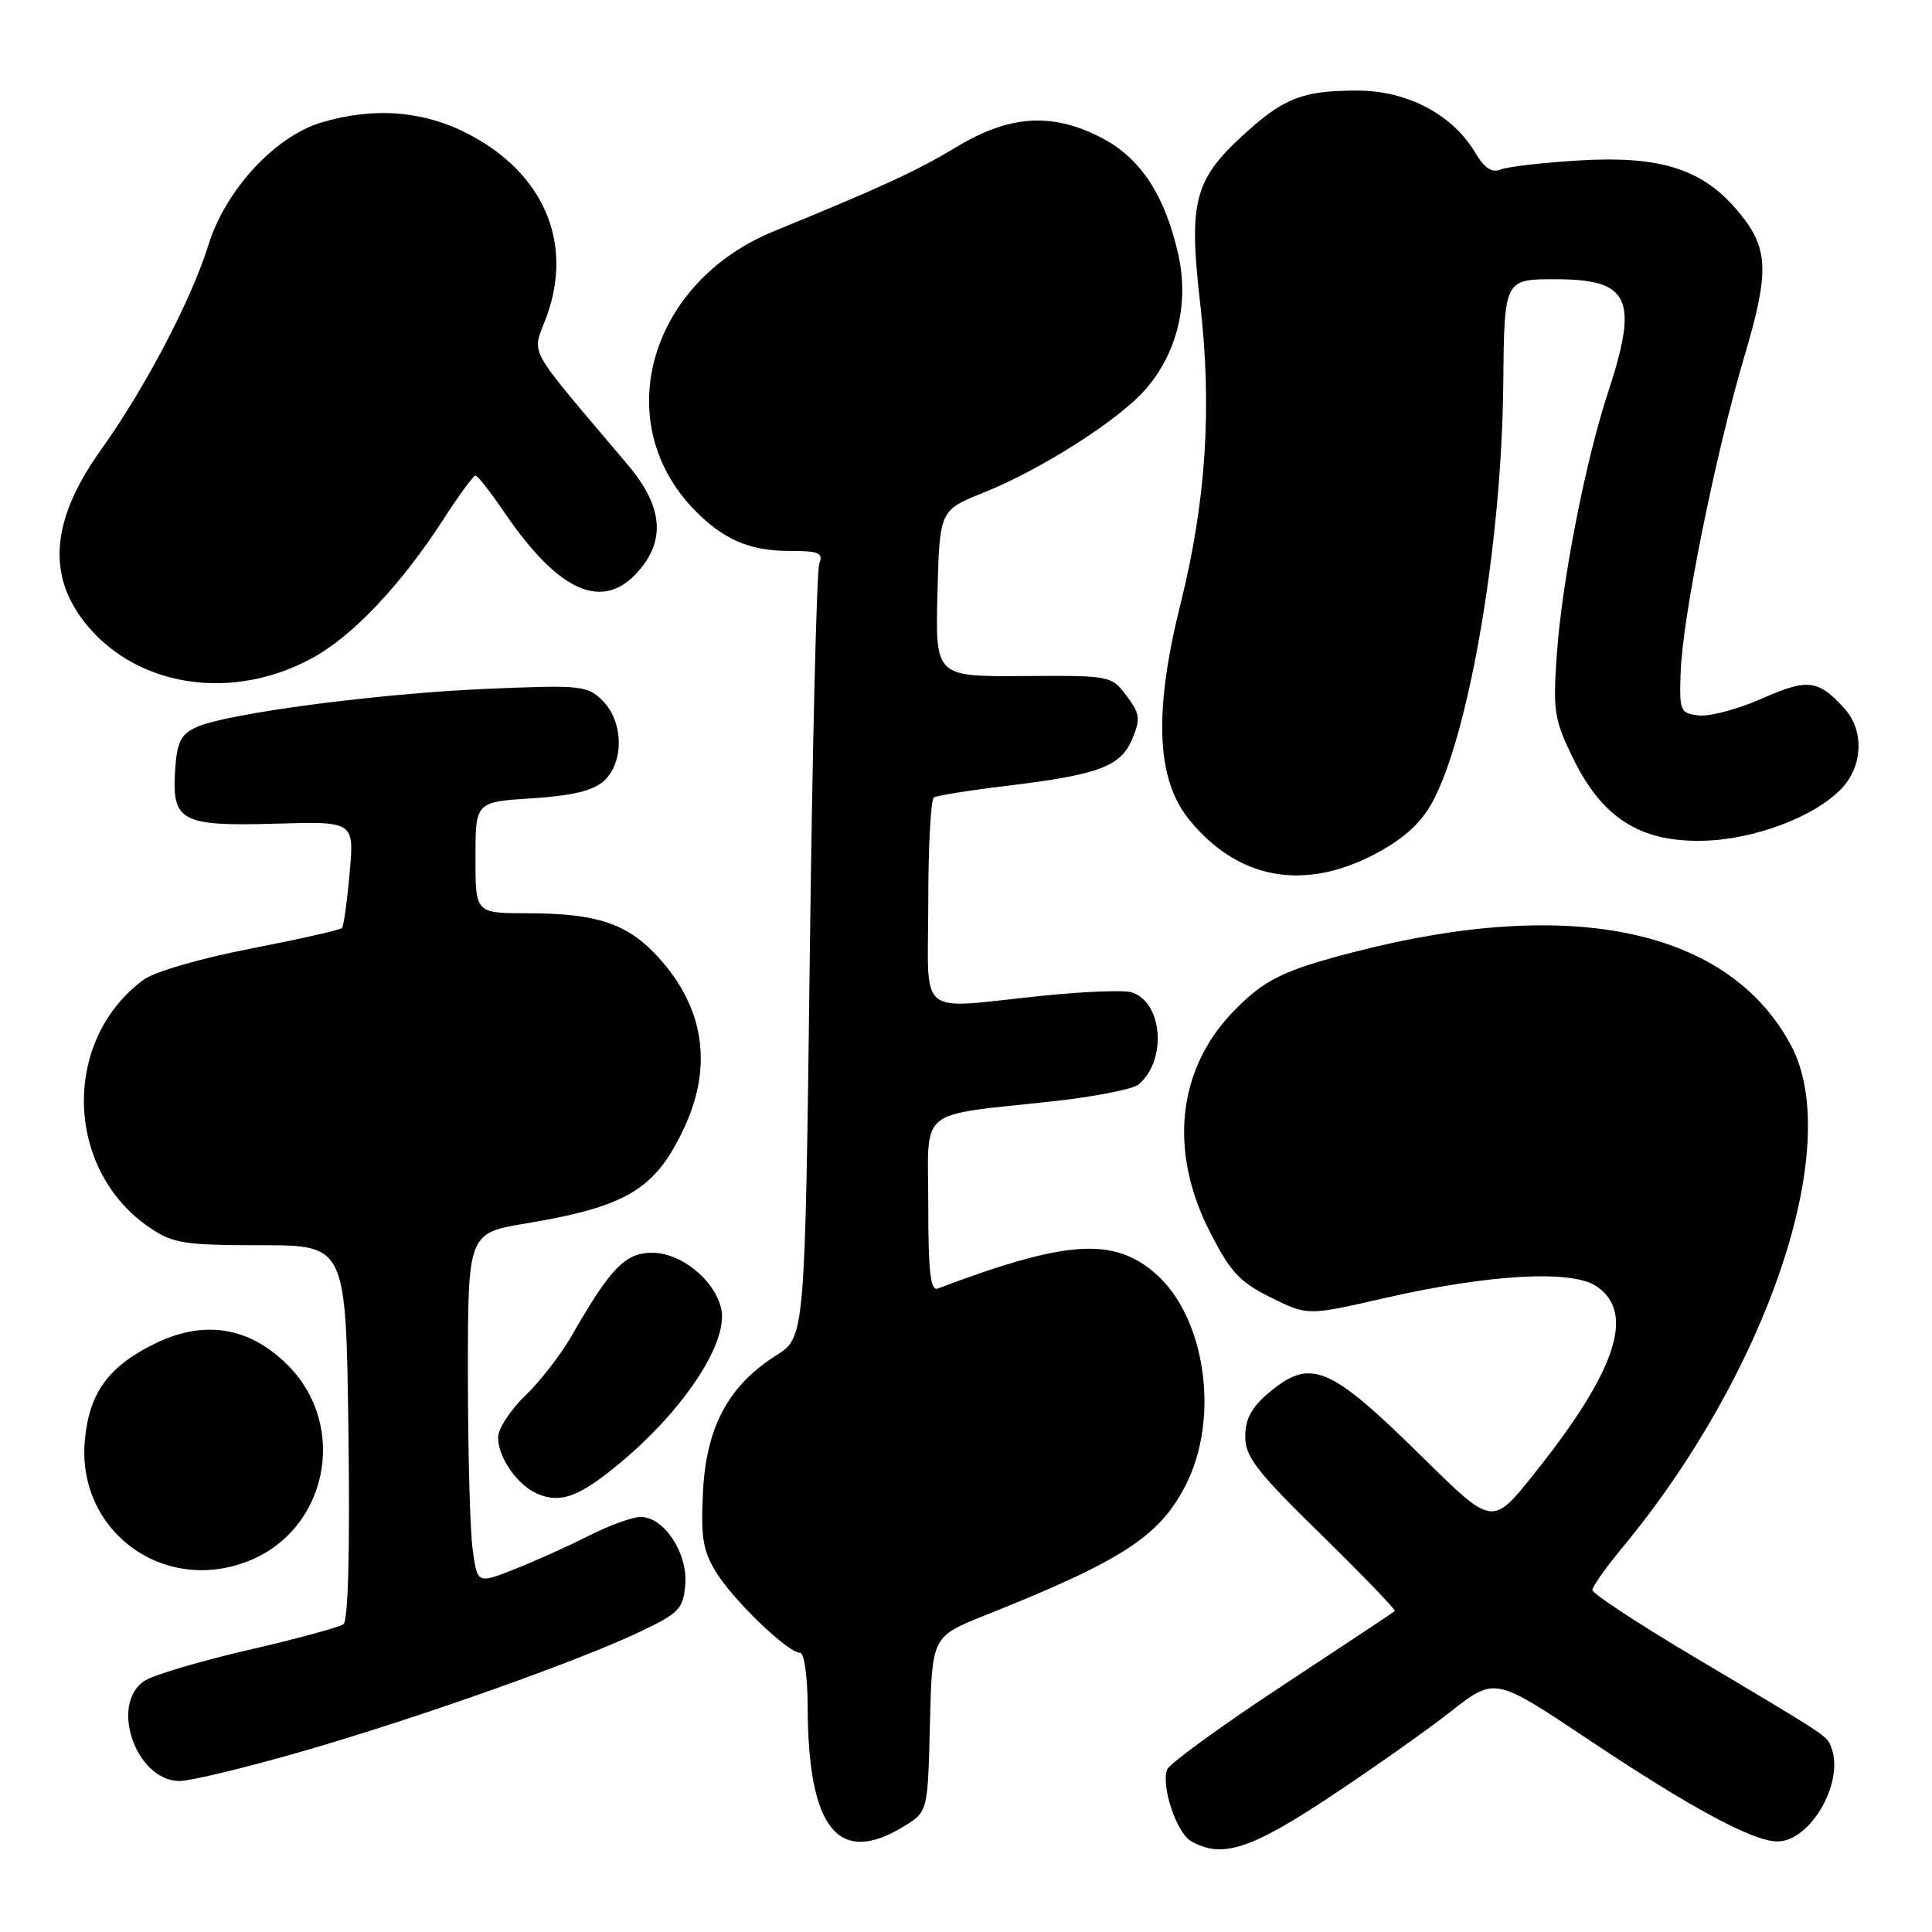 <?xml version="1.0" encoding="UTF-8" standalone="no"?>
<!DOCTYPE svg PUBLIC "-//W3C//DTD SVG 1.1//EN" "http://www.w3.org/Graphics/SVG/1.1/DTD/svg11.dtd" >
<svg xmlns="http://www.w3.org/2000/svg" xmlns:xlink="http://www.w3.org/1999/xlink" version="1.1" viewBox="0 0 256 256">
 <g >
 <path fill="currentColor"
d=" M 176.15 238.14 C 181.84 234.37 189.10 229.25 192.28 226.75 C 198.07 222.22 198.07 222.22 210.40 230.45 C 223.99 239.53 232.28 244.00 235.51 244.00 C 239.90 244.00 244.42 236.15 242.66 231.57 C 242.05 229.96 242.66 230.36 224.25 219.41 C 216.96 215.07 211.00 211.15 211.00 210.69 C 211.00 210.23 212.75 207.75 214.88 205.18 C 234.25 181.81 244.38 151.71 237.31 138.50 C 229.14 123.21 208.48 118.73 179.85 126.04 C 170.02 128.55 167.50 129.78 163.30 134.16 C 156.02 141.76 154.88 152.52 160.25 163.09 C 163.01 168.54 164.23 169.86 168.38 171.92 C 173.27 174.34 173.27 174.34 183.38 172.02 C 197.21 168.86 208.16 168.22 211.48 170.40 C 216.77 173.86 214.21 181.63 203.23 195.35 C 197.75 202.21 197.75 202.21 188.62 193.21 C 176.11 180.88 173.69 179.86 168.08 184.59 C 165.84 186.47 165.00 188.04 165.00 190.34 C 165.00 193.03 166.50 194.98 175.07 203.35 C 180.60 208.77 184.99 213.33 184.82 213.48 C 184.64 213.64 177.90 218.11 169.84 223.42 C 161.78 228.73 154.95 233.70 154.65 234.46 C 153.83 236.62 155.88 242.83 157.79 243.94 C 161.84 246.30 165.67 245.09 176.15 238.14 Z  M 119.72 242.03 C 122.94 240.07 122.94 240.07 123.22 228.46 C 123.50 216.85 123.50 216.85 130.50 214.05 C 148.73 206.78 153.64 203.59 157.13 196.75 C 161.71 187.77 159.69 174.28 152.91 168.58 C 147.36 163.91 141.11 164.38 124.25 170.74 C 123.30 171.10 123.00 168.50 123.00 159.72 C 123.00 146.48 121.25 147.94 139.50 145.93 C 145.00 145.33 150.10 144.33 150.85 143.71 C 154.65 140.56 154.09 132.80 149.96 131.49 C 148.96 131.17 143.56 131.38 137.97 131.96 C 121.19 133.68 123.00 135.17 123.00 119.56 C 123.00 112.17 123.34 105.91 123.75 105.66 C 124.16 105.41 128.60 104.70 133.61 104.10 C 145.66 102.64 148.53 101.55 150.05 97.87 C 151.14 95.25 151.04 94.54 149.27 92.19 C 147.28 89.53 147.12 89.50 135.60 89.58 C 123.94 89.66 123.94 89.66 124.22 78.64 C 124.50 67.62 124.50 67.62 130.32 65.28 C 137.97 62.21 148.17 55.71 151.77 51.61 C 155.98 46.81 157.59 40.19 156.12 33.69 C 154.36 25.90 151.16 21.00 146.09 18.33 C 139.54 14.87 133.84 15.20 126.80 19.44 C 121.44 22.67 117.06 24.69 102.50 30.66 C 86.12 37.37 80.77 55.72 91.80 67.34 C 95.68 71.42 99.24 73.00 104.56 73.00 C 108.52 73.00 109.12 73.25 108.56 74.69 C 108.21 75.62 107.64 99.06 107.30 126.78 C 106.67 177.18 106.67 177.18 102.85 179.60 C 96.54 183.58 93.59 189.07 93.15 197.62 C 92.85 203.73 93.13 205.48 94.91 208.36 C 97.24 212.12 104.41 219.00 106.00 219.00 C 106.57 219.00 107.01 222.11 107.02 226.25 C 107.08 242.32 111.08 247.30 119.72 242.03 Z  M 40.01 232.08 C 55.36 227.65 76.60 220.13 84.90 216.17 C 90.00 213.74 90.53 213.18 90.80 209.95 C 91.15 205.80 87.98 201.00 84.89 201.00 C 83.82 201.00 80.71 202.13 77.99 203.51 C 75.27 204.89 70.84 206.88 68.15 207.94 C 63.25 209.87 63.25 209.87 62.63 205.30 C 62.28 202.78 62.00 192.32 62.00 182.06 C 62.00 163.39 62.00 163.39 69.75 162.10 C 83.06 159.87 86.83 157.60 90.63 149.50 C 94.47 141.34 93.33 133.59 87.33 126.95 C 83.20 122.38 79.17 121.01 69.75 121.01 C 63.00 121.00 63.00 121.00 63.00 113.63 C 63.00 106.26 63.00 106.26 70.51 105.78 C 75.83 105.44 78.59 104.77 80.01 103.49 C 82.71 101.05 82.64 95.64 79.86 92.86 C 77.84 90.84 77.05 90.75 64.61 91.27 C 50.23 91.87 29.93 94.54 26.00 96.36 C 23.95 97.31 23.45 98.34 23.20 102.10 C 22.76 108.84 24.03 109.51 36.59 109.14 C 46.94 108.84 46.94 108.84 46.33 115.67 C 46.00 119.43 45.54 122.71 45.31 122.97 C 45.08 123.22 39.64 124.45 33.21 125.70 C 26.53 127.00 20.45 128.76 19.01 129.83 C 8.11 137.90 8.58 155.09 19.92 162.73 C 22.94 164.76 24.50 165.00 34.57 165.00 C 45.84 165.00 45.84 165.00 46.17 189.75 C 46.38 205.49 46.14 214.76 45.50 215.22 C 44.95 215.62 39.33 217.15 33.00 218.61 C 26.68 220.07 20.49 221.90 19.25 222.66 C 14.42 225.64 17.98 236.01 23.82 235.99 C 25.30 235.98 32.58 234.22 40.01 232.08 Z  M 32.68 206.94 C 43.37 202.90 46.26 189.02 38.12 180.88 C 32.98 175.75 26.94 174.82 20.31 178.14 C 14.32 181.14 11.84 184.59 11.25 190.75 C 10.10 202.68 21.39 211.21 32.68 206.94 Z  M 82.22 193.80 C 90.79 186.66 96.63 177.66 95.54 173.31 C 94.58 169.49 90.22 166.00 86.40 166.00 C 82.85 166.00 80.90 168.01 75.75 177.00 C 74.33 179.47 71.56 183.05 69.59 184.95 C 67.61 186.84 66.00 189.33 66.00 190.47 C 66.00 193.19 68.65 196.92 71.36 198.00 C 74.41 199.22 76.84 198.28 82.22 193.80 Z  M 182.13 113.20 C 185.82 111.27 188.17 109.19 189.67 106.52 C 194.61 97.71 198.99 72.14 199.19 50.92 C 199.32 37.00 199.32 37.00 206.04 37.00 C 215.99 37.00 217.17 39.54 213.04 52.11 C 210.07 61.14 206.97 77.01 206.29 86.67 C 205.76 94.23 205.93 95.34 208.45 100.50 C 212.29 108.34 217.25 111.53 225.43 111.41 C 232.32 111.31 240.48 108.25 244.07 104.43 C 246.85 101.46 247.01 96.78 244.43 93.92 C 240.91 90.03 239.55 89.87 233.45 92.57 C 230.29 93.96 226.54 94.97 225.10 94.80 C 222.62 94.51 222.51 94.24 222.70 89.00 C 222.95 81.73 227.33 60.06 231.13 47.26 C 234.59 35.58 234.40 32.67 229.86 27.49 C 225.32 22.32 219.69 20.62 209.24 21.26 C 204.43 21.55 199.76 22.09 198.85 22.46 C 197.68 22.94 196.69 22.28 195.46 20.21 C 192.49 15.18 186.45 12.00 179.86 12.00 C 172.55 12.00 170.05 12.99 164.56 18.05 C 158.23 23.89 157.49 26.86 159.03 40.22 C 160.62 54.05 159.81 66.42 156.43 80.00 C 152.86 94.30 153.21 103.22 157.54 108.57 C 163.96 116.50 172.67 118.14 182.13 113.20 Z  M 41.35 87.21 C 46.74 84.28 53.10 77.55 58.79 68.76 C 60.83 65.60 62.73 63.01 63.00 63.01 C 63.27 63.01 65.00 65.20 66.83 67.89 C 74.10 78.56 79.95 81.09 84.67 75.60 C 88.22 71.47 87.77 67.04 83.25 61.67 C 69.27 45.09 70.49 47.33 72.47 41.82 C 75.96 32.11 72.02 22.96 62.12 17.79 C 56.15 14.67 49.60 14.15 42.62 16.22 C 36.47 18.05 29.91 25.13 27.65 32.37 C 25.34 39.78 19.26 51.37 13.32 59.69 C 6.69 68.98 6.15 76.46 11.62 82.96 C 18.49 91.13 30.90 92.90 41.35 87.21 Z "/>
</g>
</svg>